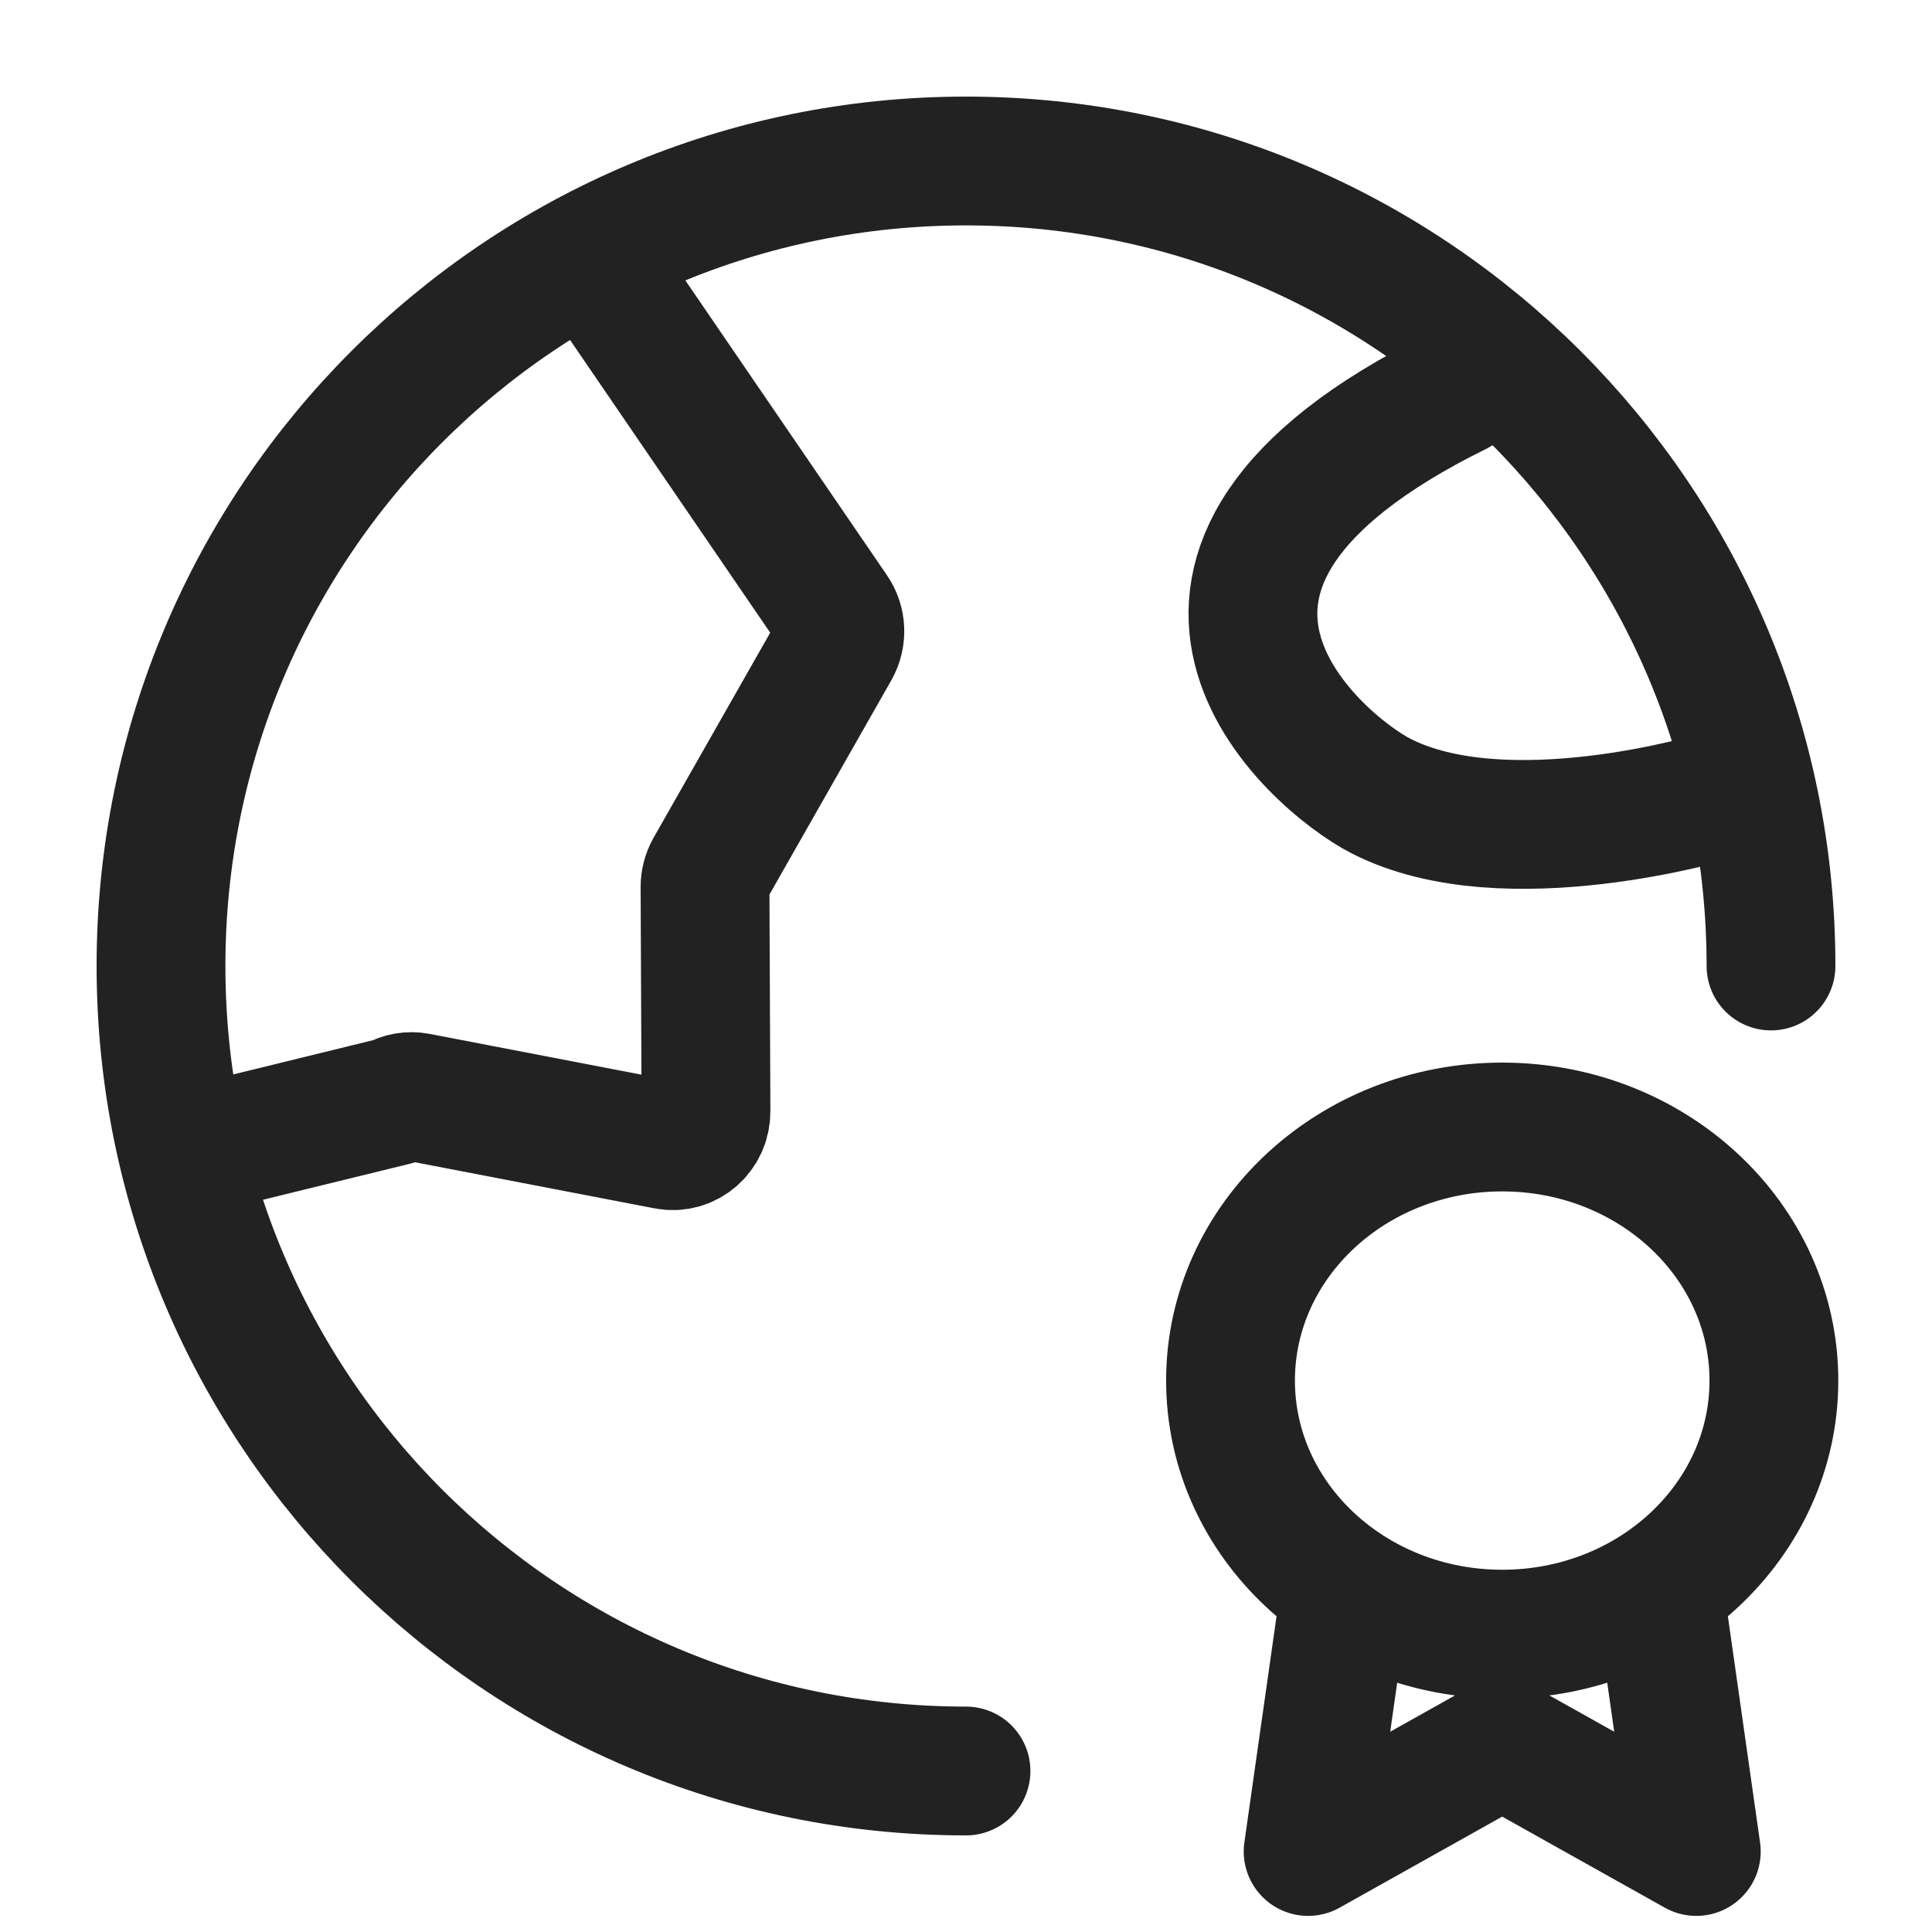<svg width="24" height="24" viewBox="0 0 24 24" fill="none" xmlns="http://www.w3.org/2000/svg">
<path d="M2.573 14.25L4.904 13.679C4.989 13.628 5.089 13.611 5.186 13.629L8.282 14.225C8.536 14.274 8.771 14.072 8.77 13.806L8.758 11.019C8.758 10.943 8.777 10.869 8.814 10.803L10.377 8.055C10.458 7.912 10.451 7.733 10.358 7.598L7.727 3.75M21.323 9.888C21.323 9.888 18.702 10.683 17.154 9.888C16.329 9.464 13.566 7.1 18.101 4.862" stroke="#222222" stroke-width="1.6" stroke-linecap="round" stroke-linejoin="round"/>
<path d="M22 12C22 6.477 17.523 2 12 2C6.477 2 2 6.477 2 12C2 17.523 6.477 22 12 22" stroke="#222222" stroke-width="1.6" stroke-linecap="round"/>
<path d="M16.716 19.725L16.25 23L18.462 21.761C18.535 21.721 18.57 21.701 18.609 21.693C18.643 21.686 18.678 21.686 18.712 21.693C18.751 21.701 18.787 21.721 18.859 21.761L21.072 23L20.606 19.725M22.036 17.15C22.036 18.89 20.525 20.3 18.661 20.3C16.797 20.3 15.286 18.89 15.286 17.15C15.286 15.41 16.797 14 18.661 14C20.525 14 22.036 15.41 22.036 17.15Z" stroke="#222222" stroke-width="1.6" stroke-linecap="round" stroke-linejoin="round"/>
</svg>
